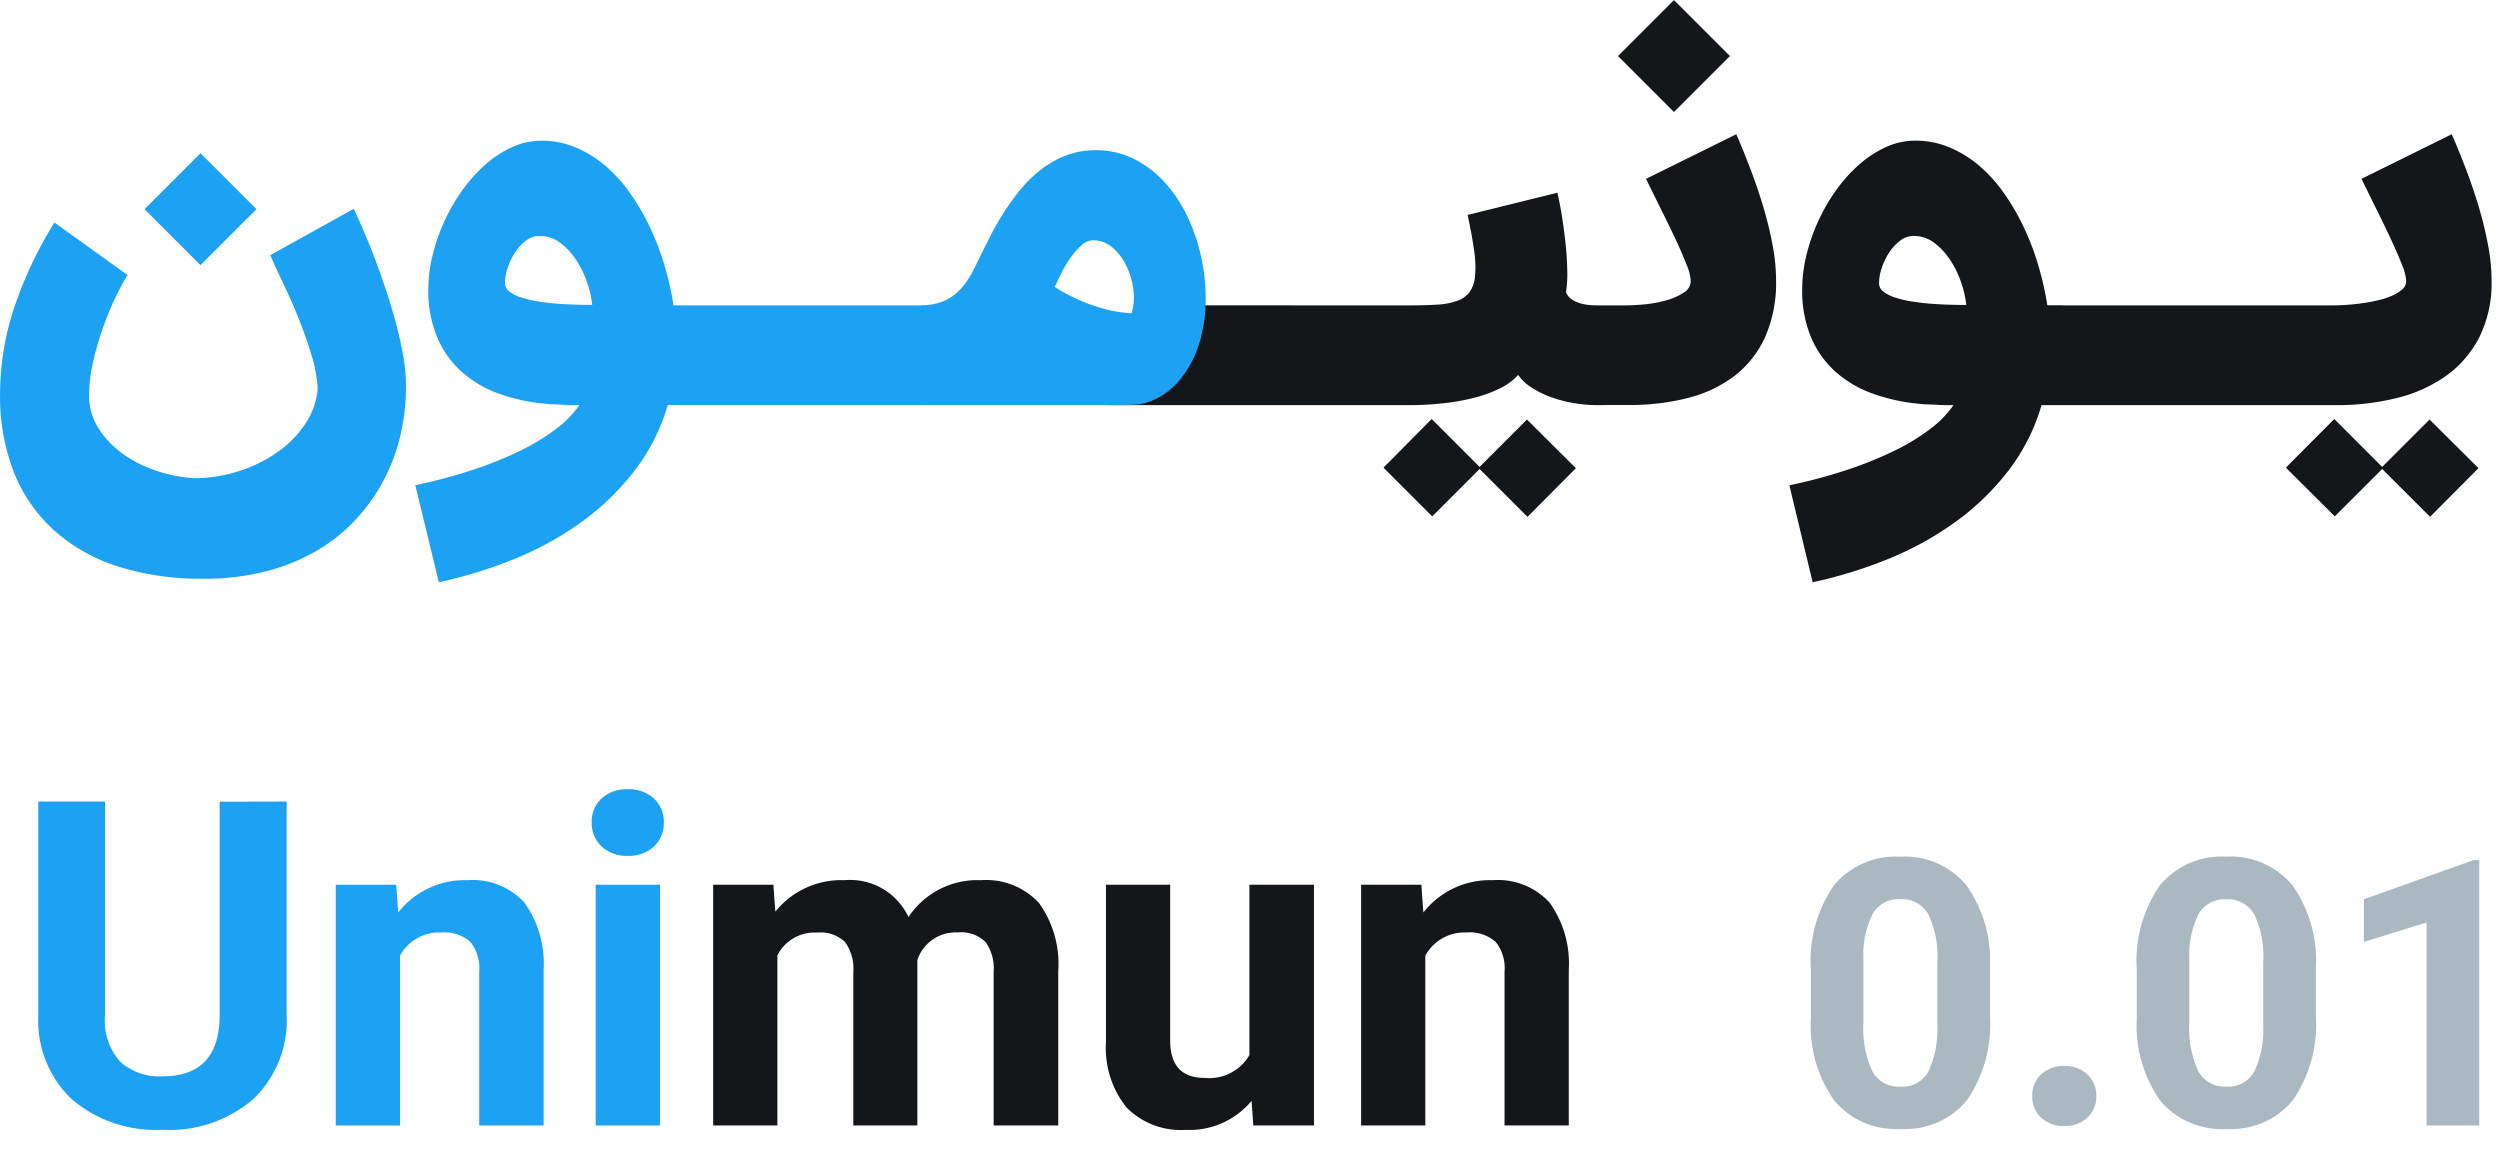 <svg xmlns="http://www.w3.org/2000/svg" viewBox="0 0 60.359 27.778">
    <g id="version" transform="translate(-175.103 -725.959)">
        <g id="Group_915" transform="translate(175 742.547)">
            <path id="Path_7551"
                  d="M6.619-7.82v5.151a2.632,2.632,0,0,1-.8,2.028,3.1,3.1,0,0,1-2.2.746A3.13,3.13,0,0,1,1.447-.619,2.6,2.6,0,0,1,.622-2.611V-7.82H2.233v5.16A1.491,1.491,0,0,0,2.6-1.538a1.415,1.415,0,0,0,1.019.352q1.358,0,1.382-1.43v-5.2ZM9.264-5.811l.048.67a2.038,2.038,0,0,1,1.674-.78,1.687,1.687,0,0,1,1.375.543,2.527,2.527,0,0,1,.462,1.624V0H11.268V-3.716a1.011,1.011,0,0,0-.215-.717.955.955,0,0,0-.713-.225,1.073,1.073,0,0,0-.985.56V0H7.805V-5.811ZM15.634,0H14.08V-5.811h1.554Zm-1.65-7.317a.761.761,0,0,1,.234-.574.881.881,0,0,1,.636-.225.882.882,0,0,1,.634.225.757.757,0,0,1,.237.574.764.764,0,0,1-.239.583.884.884,0,0,1-.631.225.884.884,0,0,1-.631-.225A.764.764,0,0,1,13.984-7.317Z"
                  transform="translate(0.405 10.584)" fill="#1da1f2" stroke="rgba(0,0,0,0)" stroke-width="1"/>
            <path id="Path_7552"
                  d="M4.743-2.645a3.235,3.235,0,0,1-.55,2.029,1.921,1.921,0,0,1-1.61.7A1.931,1.931,0,0,1,.984-.6,3.135,3.135,0,0,1,.419-2.579V-3.757A3.2,3.2,0,0,1,.974-5.793a1.929,1.929,0,0,1,1.6-.695,1.931,1.931,0,0,1,1.6.689,3.151,3.151,0,0,1,.569,1.976ZM3.471-3.937A2.346,2.346,0,0,0,3.254-5.1a.735.735,0,0,0-.679-.362.721.721,0,0,0-.659.344,2.2,2.2,0,0,0-.229,1.08v1.557A2.451,2.451,0,0,0,1.9-1.315a.725.725,0,0,0,.683.38A.715.715,0,0,0,3.256-1.3a2.388,2.388,0,0,0,.215-1.117ZM5.764-.708a.688.688,0,0,1,.219-.528.779.779,0,0,1,.552-.2.785.785,0,0,1,.556.2.688.688,0,0,1,.219.528.68.68,0,0,1-.217.522.787.787,0,0,1-.558.2.782.782,0,0,1-.554-.2A.68.68,0,0,1,5.764-.708Zm6.848-1.937a3.235,3.235,0,0,1-.55,2.029,1.921,1.921,0,0,1-1.61.7A1.931,1.931,0,0,1,8.853-.6a3.135,3.135,0,0,1-.565-1.976V-3.757a3.2,3.2,0,0,1,.556-2.037,1.929,1.929,0,0,1,1.6-.695,1.931,1.931,0,0,1,1.6.689,3.151,3.151,0,0,1,.569,1.976ZM11.34-3.937a2.346,2.346,0,0,0-.217-1.16.735.735,0,0,0-.679-.362.721.721,0,0,0-.659.344,2.2,2.2,0,0,0-.229,1.08v1.557a2.451,2.451,0,0,0,.213,1.162.725.725,0,0,0,.683.38.715.715,0,0,0,.673-.366,2.388,2.388,0,0,0,.215-1.117ZM16.556,0H15.284V-4.9l-1.514.47V-5.459l2.649-.947h.137Z"
                  transform="translate(43.405 10.584)" fill="#aab8c2" stroke="rgba(0,0,0,0)" stroke-width="1"/>
            <path id="Path_7553"
                  d="M18.37-5.811l.048.65a2.036,2.036,0,0,1,1.669-.76,1.554,1.554,0,0,1,1.545.89,1.993,1.993,0,0,1,1.746-.89,1.733,1.733,0,0,1,1.406.552,2.528,2.528,0,0,1,.464,1.657V0H23.688V-3.707a1.108,1.108,0,0,0-.194-.722.854.854,0,0,0-.682-.23.968.968,0,0,0-.966.67l0,3.989H20.3V-3.7a1.1,1.1,0,0,0-.2-.729.861.861,0,0,0-.677-.227,1.007,1.007,0,0,0-.957.55V0h-1.55V-5.811ZM29.915-.593a1.943,1.943,0,0,1-1.588.7A1.84,1.84,0,0,1,26.9-.43,2.281,2.281,0,0,1,26.4-2V-5.811h1.55v3.754q0,.909.827.909a1.122,1.122,0,0,0,1.086-.55V-5.811h1.559V0H29.958Zm4.1-5.218.048.67a2.038,2.038,0,0,1,1.674-.78,1.687,1.687,0,0,1,1.375.543,2.527,2.527,0,0,1,.462,1.624V0H36.023V-3.716a1.011,1.011,0,0,0-.215-.717.955.955,0,0,0-.713-.225,1.073,1.073,0,0,0-.985.56V0H32.56V-5.811Z"
                  transform="translate(0.405 10.584)" fill="#13171a" stroke="rgba(0,0,0,0)" stroke-width="1"/>
        </g>
        <g id="Group_831" transform="translate(175 720)">
            <path id="Path_7554"
                  d="M-26.77-1.8V.609h-6.764l.647-2.41Zm5.186,0V.609h-.134A3.513,3.513,0,0,1-22.3.56,3.164,3.164,0,0,1-22.85.417a2.267,2.267,0,0,1-.472-.231,1.134,1.134,0,0,1-.326-.307A1.49,1.49,0,0,1-24.1.21a3.246,3.246,0,0,1-.627.225,5.311,5.311,0,0,1-.749.131,7.671,7.671,0,0,1-.81.043h-.724V-1.8h.724q.39,0,.679-.018a1.734,1.734,0,0,0,.487-.091.636.636,0,0,0,.3-.213.786.786,0,0,0,.131-.383,2.539,2.539,0,0,0-.021-.606q-.049-.362-.158-.873l2.167-.536q.055.231.107.551t.088.657q.037.338.043.657a3,3,0,0,1-.03.539.4.4,0,0,0,.161.186.779.779,0,0,0,.222.091,1.282,1.282,0,0,0,.222.033q.107.006.173.006Zm-2.995,3.95-1.144,1.144L-26.9,2.118-25.736.943-24.579,2.1-23.435.956l1.181,1.175-1.169,1.175Zm2.751-3.95h.755q.219,0,.5-.027a2.854,2.854,0,0,0,.517-.1,1.457,1.457,0,0,0,.408-.183.332.332,0,0,0,.167-.283,1.2,1.2,0,0,0-.1-.387q-.1-.259-.259-.6T-20.19-4.1l-.371-.755,2.179-1.077q.183.42.356.877t.307.913a9.043,9.043,0,0,1,.216.9,4.6,4.6,0,0,1,.082.834,3.251,3.251,0,0,1-.262,1.367,2.472,2.472,0,0,1-.73.934,3.092,3.092,0,0,1-1.123.539,5.611,5.611,0,0,1-1.44.173h-.852Zm1.942-4.669-1.351-1.351,1.351-1.351,1.351,1.351ZM-17.1,2.544a12.7,12.7,0,0,0,1.388-.371,9.234,9.234,0,0,0,1.147-.463,5.09,5.09,0,0,0,.87-.53,2.487,2.487,0,0,0,.557-.572l-.2,0q-.11,0-.216-.009l-.2-.009q-.094,0-.155-.009A4.506,4.506,0,0,1-15.09.329,2.726,2.726,0,0,1-16-.21a2.342,2.342,0,0,1-.584-.837,2.921,2.921,0,0,1-.207-1.138,3.5,3.5,0,0,1,.1-.816,4.526,4.526,0,0,1,.283-.822,4.478,4.478,0,0,1,.435-.755,3.656,3.656,0,0,1,.557-.621,2.6,2.6,0,0,1,.648-.423,1.706,1.706,0,0,1,.709-.155,2.108,2.108,0,0,1,.828.164,2.759,2.759,0,0,1,.721.447,3.557,3.557,0,0,1,.6.67,5.531,5.531,0,0,1,.478.828,6.4,6.4,0,0,1,.347.919,7.44,7.44,0,0,1,.213.947h.365V.609h-.505a4.773,4.773,0,0,1-.791,1.57,6.134,6.134,0,0,1-1.266,1.233,7.707,7.707,0,0,1-1.619.9,10.878,10.878,0,0,1-1.85.572Zm3-6.02a.532.532,0,0,0-.329.116,1.134,1.134,0,0,0-.265.289,1.559,1.559,0,0,0-.177.371,1.2,1.2,0,0,0-.064.368.252.252,0,0,0,.107.2.9.9,0,0,0,.283.143,2.668,2.668,0,0,0,.4.094q.225.037.46.055t.457.024q.222.006.4.006a2.535,2.535,0,0,0-.137-.578,2.279,2.279,0,0,0-.274-.539,1.6,1.6,0,0,0-.387-.4A.8.8,0,0,0-14.1-3.476ZM-4.979-1.8V.609h-5.764V-1.8Zm-.243,0h1.23q.146,0,.335-.012t.387-.04q.2-.027.39-.073a1.918,1.918,0,0,0,.341-.113.875.875,0,0,0,.24-.152.266.266,0,0,0,.091-.2,1.2,1.2,0,0,0-.1-.387q-.1-.259-.259-.6T-2.916-4.1l-.371-.755,2.179-1.077q.183.42.356.877t.307.913a9.044,9.044,0,0,1,.216.9A4.6,4.6,0,0,1-.146-2.4,2.96,2.96,0,0,1-.438-1.038a2.6,2.6,0,0,1-.8.934,3.458,3.458,0,0,1-1.19.539A5.971,5.971,0,0,1-3.9.609H-5.223Zm2.435,3.95L-3.932,3.293-5.113,2.118-3.944.943-2.788,2.1-1.643.956-.463,2.13-1.631,3.305Z"
                  transform="translate(60.405 15.132)" fill="#13171a"/>
            <path id="Path_7556" d="M-32.984-1.5V.609h-5.072V-1.8Z" transform="translate(60.405 15.132)"
                  fill="#1da1f2"/>
            <path id="Path_7555"
                  d="M-24.4,4.8A6.691,6.691,0,0,1-26.4,4.52a4.257,4.257,0,0,1-1.549-.846,3.768,3.768,0,0,1-1-1.4A5.013,5.013,0,0,1-29.3.317a6.6,6.6,0,0,1,.332-2.033A9.665,9.665,0,0,1-27.988-3.8l1.765,1.266a6.331,6.331,0,0,0-.3.563,7.061,7.061,0,0,0-.3.733,7.192,7.192,0,0,0-.234.813,3.6,3.6,0,0,0-.094.794,1.459,1.459,0,0,0,.219.785,2.2,2.2,0,0,0,.575.615,2.993,2.993,0,0,0,.81.417,3.546,3.546,0,0,0,.922.186,3.516,3.516,0,0,0,1.1-.173,3.428,3.428,0,0,0,.94-.469,2.561,2.561,0,0,0,.667-.691,1.756,1.756,0,0,0,.286-.846A3.368,3.368,0,0,0-21.782-.6q-.125-.42-.292-.84t-.359-.825q-.192-.4-.344-.746l2.015-1.12q.085.177.213.469t.268.657q.14.365.28.779t.253.834q.113.42.183.822A4.347,4.347,0,0,1-19.5.17a5.153,5.153,0,0,1-.128,1.138,4.532,4.532,0,0,1-.393,1.08,4.423,4.423,0,0,1-.667.956,4.146,4.146,0,0,1-.947.767,4.771,4.771,0,0,1-1.236.508A5.987,5.987,0,0,1-24.4,4.8Zm-.061-7.572-1.351-1.351,1.351-1.351,1.351,1.351Zm5.186,5.314a12.7,12.7,0,0,0,1.388-.371,9.234,9.234,0,0,0,1.147-.463,5.09,5.09,0,0,0,.87-.53,2.487,2.487,0,0,0,.557-.572l-.2,0q-.11,0-.216-.009l-.2-.009q-.094,0-.155-.009a4.506,4.506,0,0,1-1.181-.25A2.726,2.726,0,0,1-18.17-.21a2.342,2.342,0,0,1-.584-.837,2.921,2.921,0,0,1-.207-1.138A3.5,3.5,0,0,1-18.86-3a4.526,4.526,0,0,1,.283-.822,4.478,4.478,0,0,1,.435-.755,3.656,3.656,0,0,1,.557-.621,2.6,2.6,0,0,1,.648-.423,1.706,1.706,0,0,1,.709-.155,2.108,2.108,0,0,1,.828.164,2.759,2.759,0,0,1,.721.447,3.557,3.557,0,0,1,.6.67,5.531,5.531,0,0,1,.478.828,6.4,6.4,0,0,1,.347.919,7.44,7.44,0,0,1,.213.947h.365V.609h-.505a4.773,4.773,0,0,1-.791,1.57,6.134,6.134,0,0,1-1.266,1.233,7.707,7.707,0,0,1-1.619.9,10.878,10.878,0,0,1-1.85.572Zm3-6.02a.532.532,0,0,0-.329.116,1.134,1.134,0,0,0-.265.289,1.559,1.559,0,0,0-.177.371,1.2,1.2,0,0,0-.064.368.252.252,0,0,0,.107.2.9.9,0,0,0,.283.143,2.668,2.668,0,0,0,.4.094q.225.037.46.055t.457.024q.222.006.4.006a2.535,2.535,0,0,0-.137-.578,2.279,2.279,0,0,0-.274-.539,1.6,1.6,0,0,0-.387-.4A.8.8,0,0,0-16.27-3.476ZM-7.152-1.8V.609h-5.764V-1.8ZM-1.528.517a1.292,1.292,0,0,1-.5.082,3.014,3.014,0,0,1-.6-.07A5.423,5.423,0,0,1-3.26.35Q-3.585.237-3.893.1t-.572-.271Q-4.73-.3-4.918-.414a2.191,2.191,0,0,1-.414.441,2.418,2.418,0,0,1-.517.32,2.842,2.842,0,0,1-.6.195A3.182,3.182,0,0,1-7.1.609H-7.4V-1.8H-7.1a1.54,1.54,0,0,0,.5-.073,1.146,1.146,0,0,0,.374-.21,1.538,1.538,0,0,0,.289-.332A3.664,3.664,0,0,0-5.7-2.855q.134-.274.289-.581t.347-.609a5.577,5.577,0,0,1,.417-.572,3.062,3.062,0,0,1,.5-.478,2.323,2.323,0,0,1,.593-.329,1.967,1.967,0,0,1,.7-.122,2.041,2.041,0,0,1,.953.222,2.567,2.567,0,0,1,.755.593A3.437,3.437,0,0,1-.6-3.874,4.593,4.593,0,0,1-.28-2.867,4.6,4.6,0,0,1-.195-1.814a3.484,3.484,0,0,1-.17.986,2.561,2.561,0,0,1-.441.813A1.781,1.781,0,0,1-1.528.517ZM-2.91-3.372a.412.412,0,0,0-.271.113,1.638,1.638,0,0,0-.253.28,2.924,2.924,0,0,0-.225.365q-.1.2-.177.368a3.221,3.221,0,0,0,.335.195,4.605,4.605,0,0,0,.444.2,4.174,4.174,0,0,0,.517.161,2.866,2.866,0,0,0,.56.079,1.386,1.386,0,0,0,.04-.575,1.8,1.8,0,0,0-.17-.572A1.334,1.334,0,0,0-2.447-3.2.7.7,0,0,0-2.91-3.372Z"
                  transform="translate(29.405 15.132)" fill="#1da1f2"/>
        </g>
    </g>
</svg>
